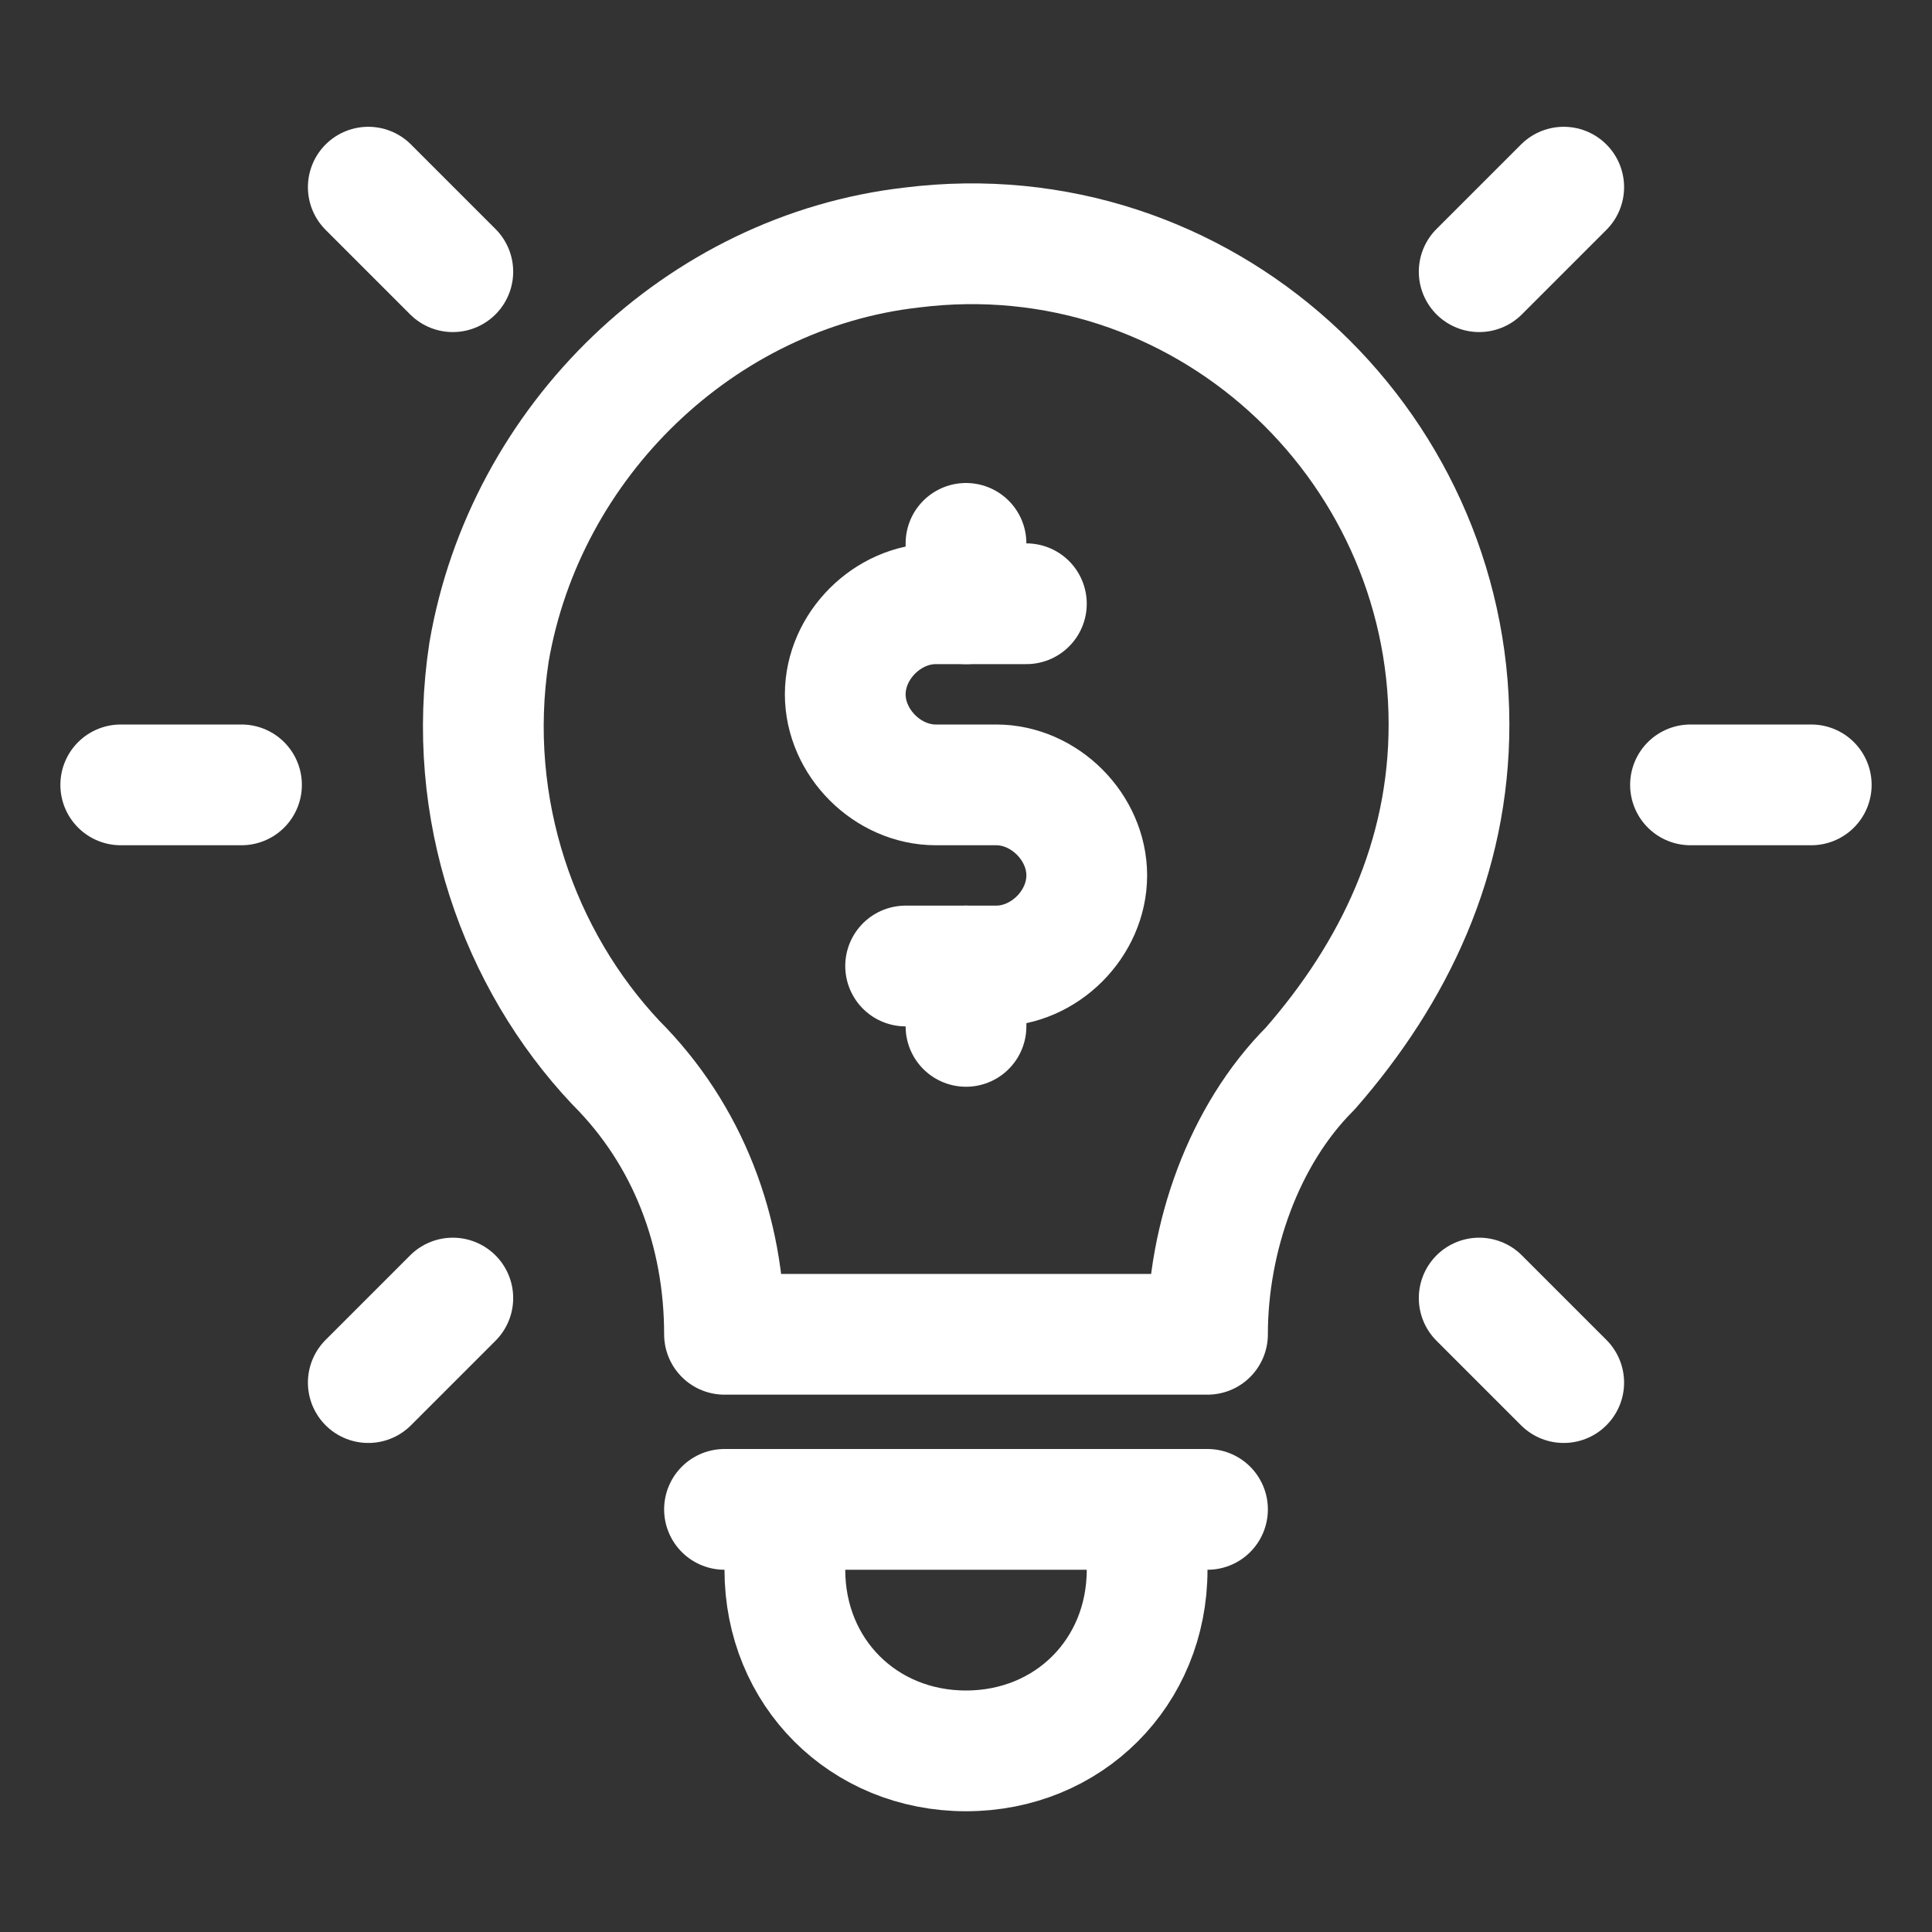 <svg version="1.1" id="Icons" xmlns="http://www.w3.org/2000/svg" xmlns:xlink="http://www.w3.org/1999/xlink" x="0px" y="0px" viewBox="0 0 32 32" style="enable-background:new 0 0 32 32;" xml:space="preserve">
<rect x="0" y="0" width="32" height="32" fill="#333333" stroke="none"/>
<style type="text/css">
	.st0{fill:none;stroke:#000000;stroke-width:2;stroke-linecap:round;stroke-linejoin:round;stroke-miterlimit:10;}
</style>
<line class="st0" x1="16" y1="9" x2="16" y2="10" id="id_113" style="stroke: rgb(255, 255, 255);"></line>
<line class="st0" x1="16" y1="16" x2="16" y2="17" id="id_114" style="stroke: rgb(255, 255, 255);"></line>
<path class="st0" d="M17,10h-1.5c-0.8,0-1.5,0.7-1.5,1.5v0c0,0.8,0.7,1.5,1.5,1.5h1c0.8,0,1.5,0.7,1.5,1.5v0c0,0.8-0.7,1.5-1.5,1.5
	H15" id="id_115" style="stroke: rgb(255, 255, 255);"></path>
<path class="st0" d="M24,12c0-4.7-4.1-8.5-8.9-7.9c-3.5,0.4-6.4,3.2-7,6.7c-0.4,2.6,0.5,5.1,2.1,6.8c1.2,1.2,1.8,2.8,1.8,4.5v0h8v0
	c0-1.6,0.6-3.3,1.7-4.4C23.1,16.1,24,14.2,24,12z" id="id_116" style="stroke: rgb(255, 255, 255);"></path>
<line class="st0" x1="20" y1="25" x2="12" y2="25" id="id_117" style="stroke: rgb(255, 255, 255);"></line>
<path class="st0" d="M19,26c0,1.7-1.3,3-3,3s-3-1.3-3-3" id="id_118" style="stroke: rgb(255, 255, 255);"></path>
<line class="st0" x1="4" y1="13" x2="2" y2="13" id="id_119" style="stroke: rgb(255, 255, 255);"></line>
<line class="st0" x1="7.5" y1="21.5" x2="6.1" y2="22.9" id="id_120" style="stroke: rgb(255, 255, 255);"></line>
<line class="st0" x1="24.5" y1="21.5" x2="25.9" y2="22.9" id="id_121" style="stroke: rgb(255, 255, 255);"></line>
<line class="st0" x1="28" y1="13" x2="30" y2="13" id="id_122" style="stroke: rgb(255, 255, 255);"></line>
<line class="st0" x1="24.5" y1="4.5" x2="25.9" y2="3.1" id="id_123" style="stroke: rgb(255, 255, 255);"></line>
<line class="st0" x1="7.5" y1="4.5" x2="6.1" y2="3.1" id="id_124" style="stroke: rgb(255, 255, 255);"></line>
</svg>
